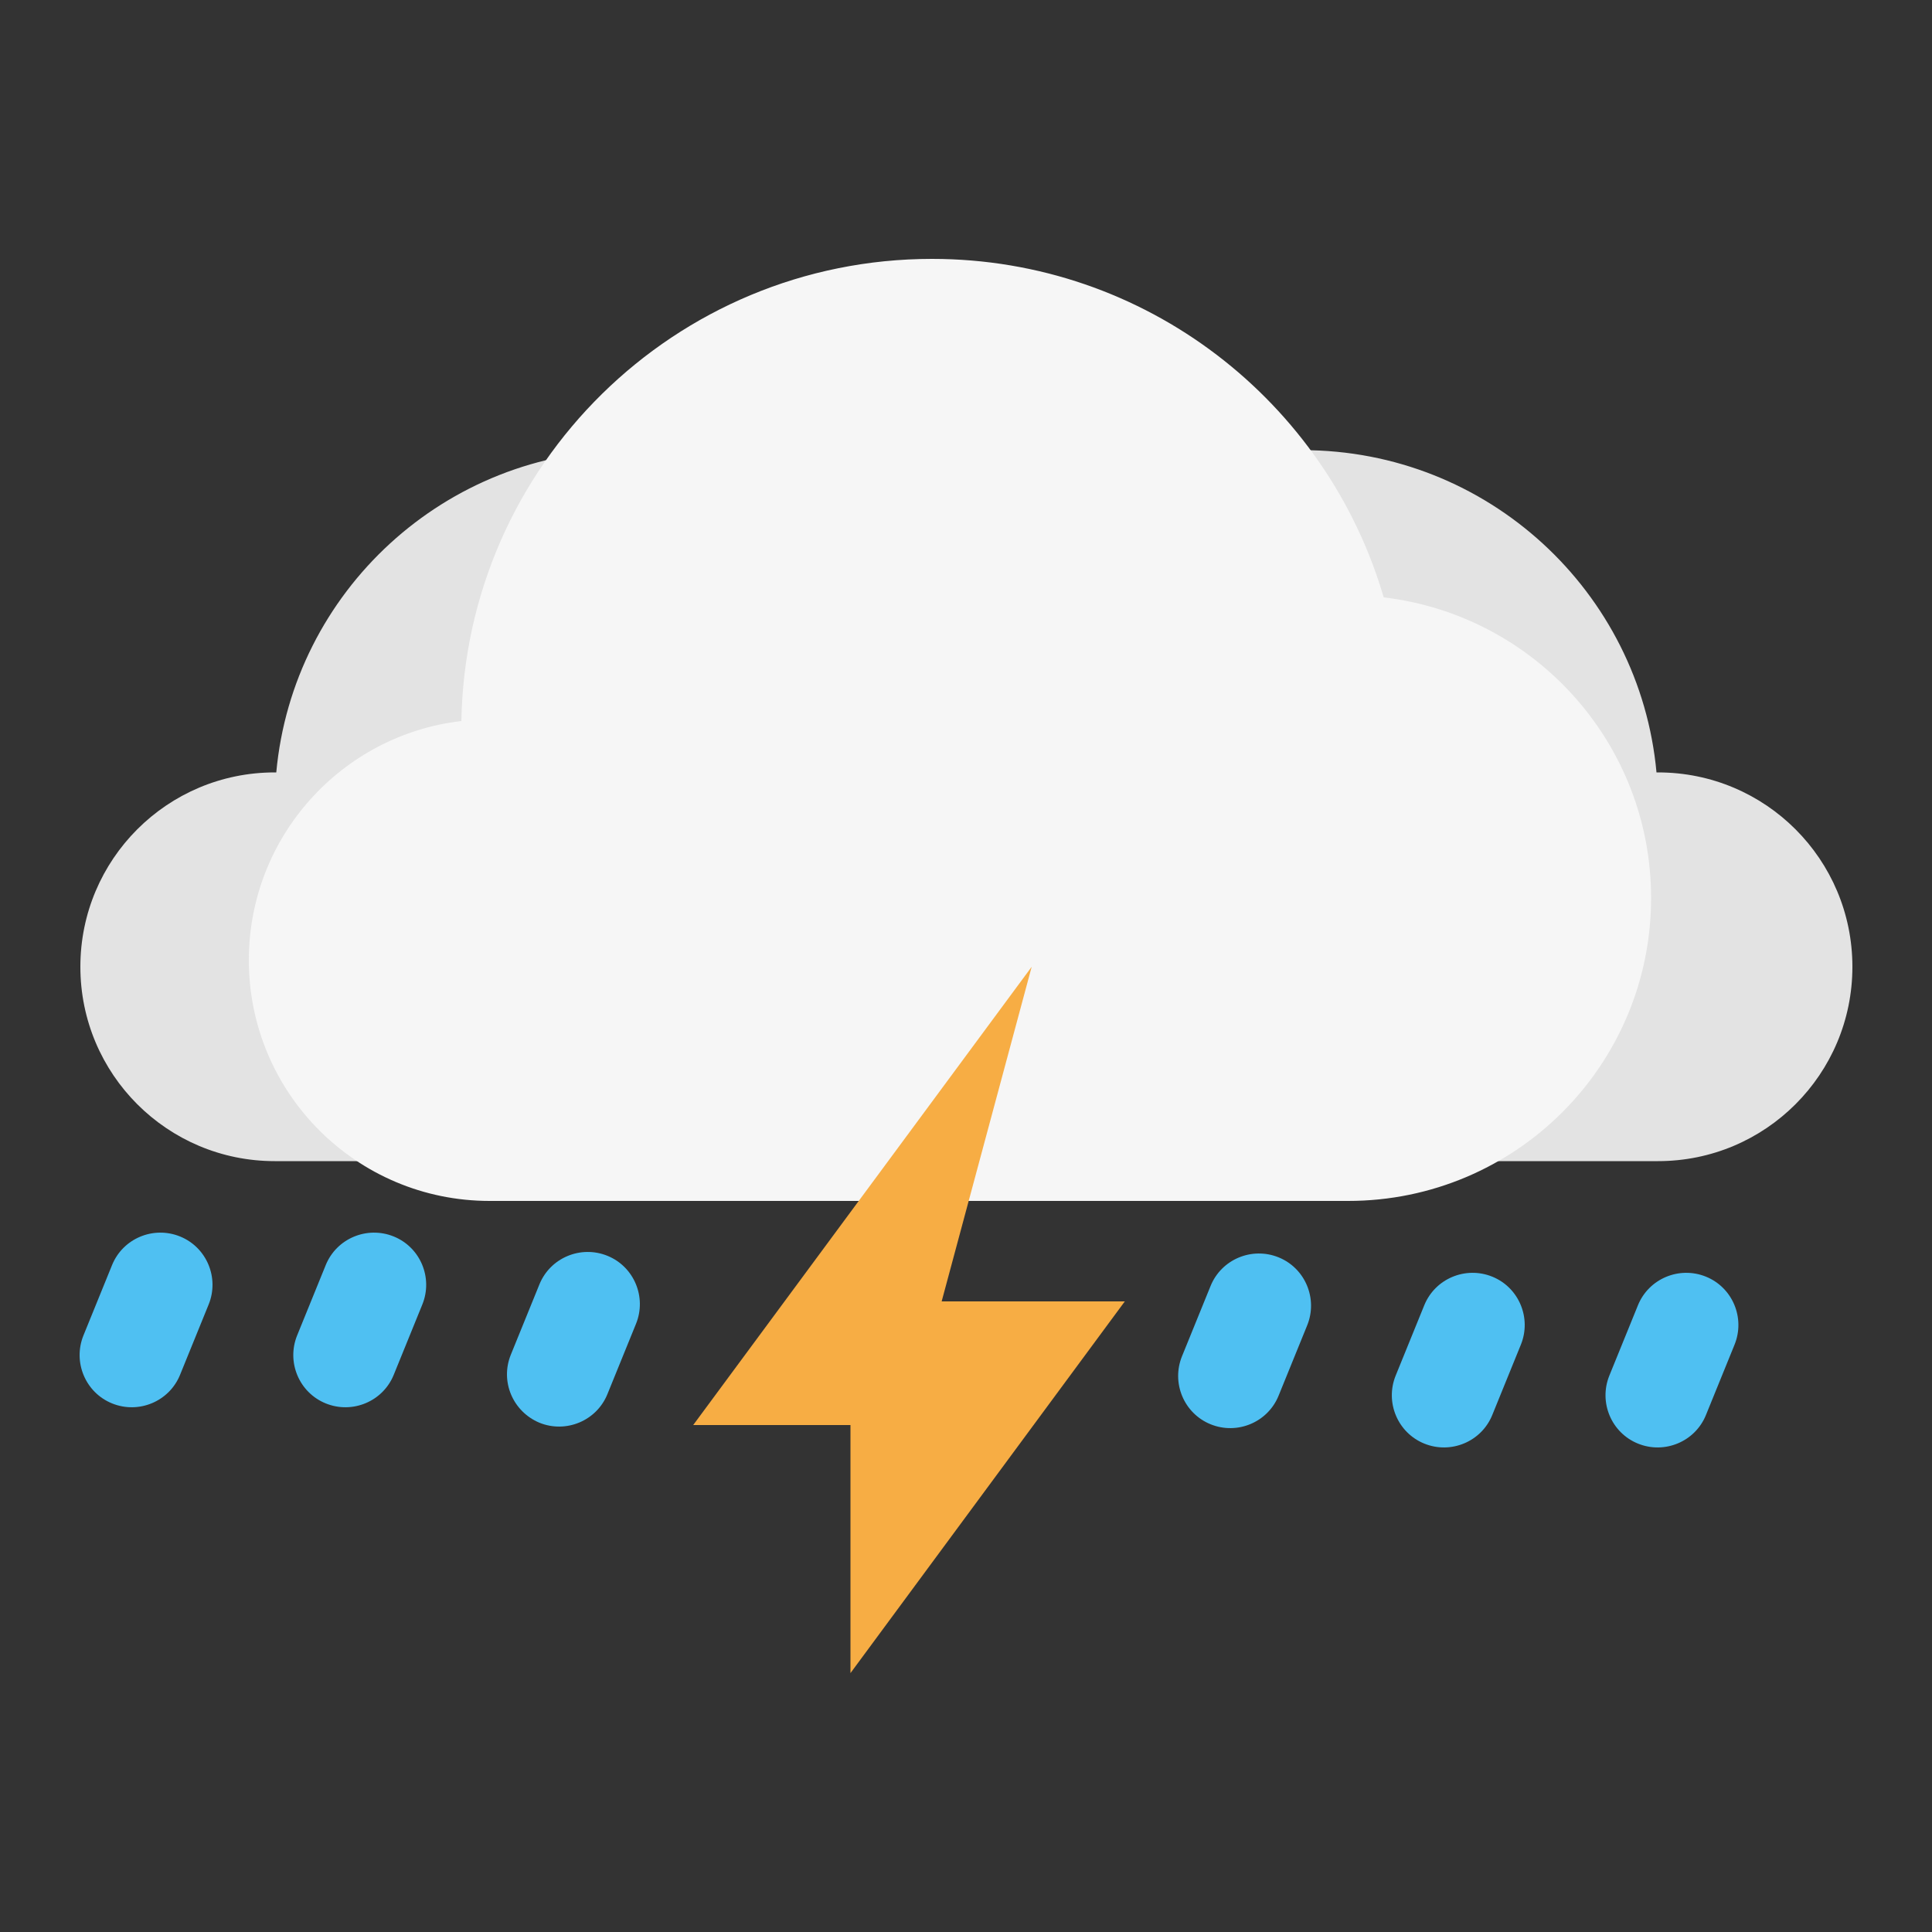<?xml version="1.0" encoding="utf-8"?>
<!-- Generator: Adobe Illustrator 26.0.3, SVG Export Plug-In . SVG Version: 6.00 Build 0)  -->
<svg version="1.1" xmlns="http://www.w3.org/2000/svg" xmlns:xlink="http://www.w3.org/1999/xlink" x="0px" y="0px"
	 viewBox="0 0 500 500" style="enable-background:new 0 0 500 500;" xml:space="preserve">
<rect x="0" y="0" width="500" height="500" fill="#333333" stroke="none"/>
<style type="text/css">
	.st0{fill:#E3E3E3;}
	.st1{fill:#F6F6F6;}
	.st2{fill-rule:evenodd;clip-rule:evenodd;fill:#F7AD44;}
	.st3{fill:#4FC0F2;}
</style>
<path class="st0" d="M71.1,199.9c0.1,0,0.3,0,0.4,0c4.3-46.8,43.7-83.4,91.6-83.4c50.8,0,92,41.2,92,92c0,49.1-38.5,89.3-87,91.9
	v0.1h-97c-27.8,0-50.3-22.5-50.3-50.3S43.3,199.9,71.1,199.9z"/>
<path class="st0" d="M429.1,199.9c-0.1,0-0.3,0-0.4,0c-4.3-46.8-43.7-83.4-91.6-83.4c-50.8,0-92,41.2-92,92
	c0,49.1,38.5,89.3,87,91.9v0.1h97c27.8,0,50.3-22.5,50.3-50.3S456.9,199.9,429.1,199.9z"/>
<path class="st1" d="M358.1,154.6C343.3,104,296.6,67,241.2,67c-66.5,0-120.6,53.3-121.8,119.6c-31,3.6-55,30-55,61.9
	c0,34.4,27.9,62.3,62.3,62.3h222.2c43.3,0,78.4-35.1,78.4-78.4C427.3,192.3,397.1,159.2,358.1,154.6z"/>
<polygon class="st2" points="243.7,336.8 291.1,336.8 220.1,433 220.1,368.8 179.4,368.8 267,250.2 "/>
<path class="st3" d="M132.2,350.6l7.4-18.2c2.8-6.9,10.7-10.2,17.6-7.4h0c6.9,2.8,10.2,10.7,7.4,17.6l-7.4,18.2
	c-2.8,6.9-10.7,10.2-17.6,7.4h0C132.7,365.3,129.4,357.5,132.2,350.6z"/>
<path class="st3" d="M76.9,345.6l7.4-18.2c2.8-6.9,10.7-10.2,17.6-7.4h0c6.9,2.8,10.2,10.7,7.4,17.6l-7.4,18.2
	c-2.8,6.9-10.7,10.2-17.6,7.4h0C77.4,360.4,74.1,352.5,76.9,345.6z"/>
<path class="st3" d="M361.2,356l7.4-18.2c2.8-6.9,10.7-10.2,17.6-7.4h0c6.9,2.8,10.2,10.7,7.4,17.6l-7.4,18.2
	c-2.8,6.9-10.7,10.2-17.6,7.4l0,0C361.7,370.8,358.4,362.9,361.2,356z"/>
<path class="st3" d="M305.9,351l7.4-18.2c2.8-6.9,10.7-10.2,17.6-7.4h0c6.9,2.8,10.2,10.7,7.4,17.6l-7.4,18.2
	c-2.8,6.9-10.7,10.2-17.6,7.4h0C306.4,365.8,303.1,357.9,305.9,351z"/>
<path class="st3" d="M21.6,345.6l7.4-18.2c2.8-6.9,10.7-10.2,17.6-7.4h0c6.9,2.8,10.2,10.7,7.4,17.6l-7.4,18.2
	c-2.8,6.9-10.7,10.2-17.6,7.4h0C22.1,360.4,18.8,352.5,21.6,345.6z"/>
<path class="st3" d="M416.5,356l7.4-18.2c2.8-6.9,10.7-10.2,17.6-7.4h0c6.9,2.8,10.2,10.7,7.4,17.6l-7.4,18.2
	c-2.8,6.9-10.7,10.2-17.6,7.4v0C417,370.8,413.7,362.9,416.5,356z"/>
</svg>
